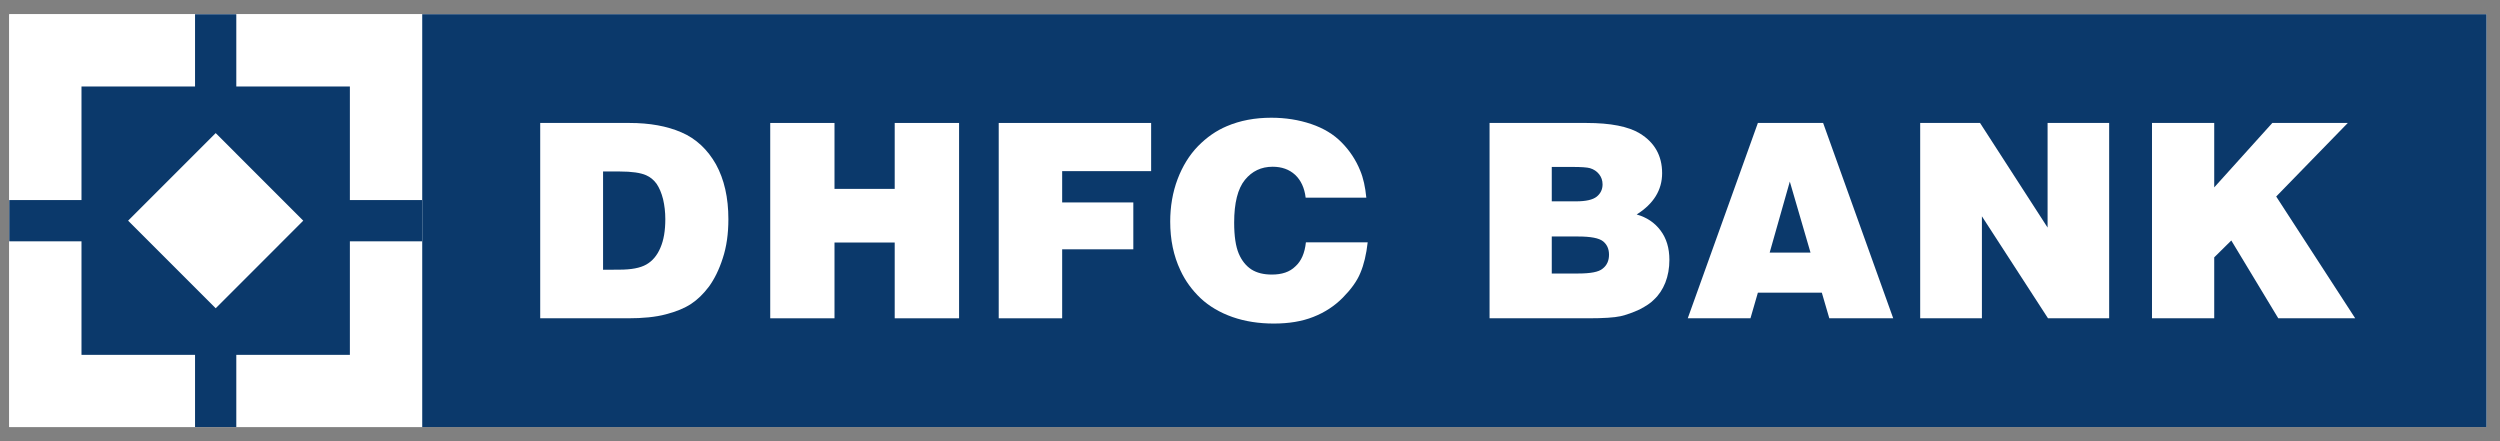 <svg width="119" height="21" viewBox="0 0 119 21" fill="none" xmlns="http://www.w3.org/2000/svg">
<rect x="0" y="0" width="119" height="21" fill="#808080" stroke="none"/>
<g clip-path="url(#clip0_203_30138)">
<path d="M0.44 0.677H118.357V20.328H0.44V0.677Z" fill="white"/>
<path d="M20.094 0.677H118.357V20.328H20.094V0.677Z" fill="#0B396B"/>
<path d="M36.663 15.151V5.853H39.722V8.991H42.588V5.853H45.652V15.151H42.588V11.544H39.722V15.151H36.663Z" fill="white"/>
<path d="M28.706 8.163H29.499C30.07 8.163 30.488 8.223 30.755 8.341C30.952 8.428 31.113 8.556 31.254 8.749C31.382 8.939 31.486 9.179 31.562 9.48C31.632 9.779 31.669 10.096 31.669 10.429C31.669 10.973 31.595 11.428 31.434 11.796C31.278 12.164 31.053 12.428 30.764 12.591C30.475 12.757 30.045 12.836 29.477 12.836L28.706 12.841V8.163ZM29.887 15.151C30.609 15.151 31.207 15.092 31.696 14.961C32.188 14.835 32.588 14.667 32.894 14.467C33.206 14.262 33.487 13.985 33.747 13.641C34.004 13.286 34.229 12.838 34.404 12.29C34.584 11.744 34.671 11.129 34.671 10.432C34.671 9.409 34.476 8.544 34.08 7.822C33.68 7.116 33.136 6.604 32.442 6.303C31.75 6.001 30.925 5.853 29.966 5.853H25.714V15.151H29.887Z" fill="white"/>
<path d="M47.539 15.151V5.853H54.794V8.146H50.559V9.636H53.946V11.867H50.559V15.151H47.539Z" fill="white"/>
<path d="M65.037 9.409H62.149C62.094 8.947 61.926 8.582 61.647 8.32C61.365 8.063 61.012 7.937 60.577 7.937C60.036 7.937 59.596 8.147 59.258 8.562C58.917 8.982 58.746 9.661 58.746 10.595C58.746 11.248 58.823 11.737 58.964 12.07C59.11 12.414 59.315 12.661 59.569 12.827C59.831 12.992 60.15 13.069 60.543 13.069C61.012 13.069 61.388 12.95 61.662 12.678C61.944 12.424 62.107 12.043 62.161 11.534H65.102C65.037 12.113 64.921 12.597 64.753 12.992C64.593 13.385 64.306 13.775 63.918 14.168C63.525 14.566 63.056 14.873 62.514 15.085C61.973 15.3 61.348 15.401 60.632 15.401C59.925 15.401 59.265 15.3 58.67 15.092C58.067 14.88 57.558 14.579 57.153 14.2C56.74 13.808 56.419 13.368 56.189 12.871C55.858 12.172 55.702 11.403 55.702 10.546C55.702 9.829 55.818 9.15 56.053 8.527C56.288 7.91 56.611 7.383 57.024 6.958C57.439 6.536 57.891 6.219 58.395 6.007C59.033 5.735 59.735 5.604 60.513 5.604C61.19 5.604 61.818 5.703 62.411 5.903C63.001 6.103 63.486 6.395 63.864 6.783C64.247 7.171 64.541 7.615 64.746 8.122C64.894 8.475 64.988 8.903 65.037 9.409Z" fill="white"/>
<path d="M74.835 7.946C75.267 7.946 75.546 7.966 75.684 8.005C75.862 8.057 76.011 8.158 76.117 8.292C76.226 8.43 76.282 8.591 76.282 8.776C76.282 9.013 76.189 9.209 76.008 9.357C75.816 9.512 75.487 9.584 75.015 9.584H73.864V7.946H74.835ZM75.603 15.151C76.327 15.151 76.836 15.117 77.135 15.052C77.429 14.983 77.733 14.874 78.042 14.731C78.343 14.573 78.576 14.425 78.729 14.262C78.966 14.042 79.141 13.775 79.27 13.454C79.398 13.13 79.463 12.764 79.463 12.371C79.463 11.81 79.324 11.348 79.043 10.973C78.761 10.595 78.383 10.345 77.906 10.209C78.714 9.7 79.117 9.043 79.117 8.242C79.117 7.415 78.761 6.782 78.057 6.352C77.513 6.021 76.665 5.853 75.516 5.853H70.903V15.151H75.603ZM75.111 11.257C75.717 11.257 76.11 11.331 76.307 11.487C76.49 11.637 76.589 11.845 76.589 12.124C76.589 12.406 76.49 12.628 76.29 12.784C76.1 12.95 75.702 13.019 75.111 13.019H73.864V11.257H75.111Z" fill="white"/>
<path d="M86.181 12.025H84.236L85.195 8.643L86.181 12.025ZM83.322 15.151L83.675 13.931H86.719L87.075 15.151H90.117L86.781 5.853H83.675L80.337 15.151H83.322Z" fill="white"/>
<path d="M91.401 15.151V5.853H94.25L97.465 10.832V5.853H100.396V15.151H97.485L94.339 10.296V15.151H91.401Z" fill="white"/>
<path d="M102.435 15.151V5.853H105.397V8.919L108.162 5.853H111.755L108.347 9.354L112.108 15.151H108.446L106.21 11.447L105.397 12.25V15.151H102.435Z" fill="white"/>
<path d="M0.44 0.677H20.092V20.328H0.44V0.677Z" fill="white"/>
<path d="M3.879 4.117H16.654V16.891H3.879V4.117Z" fill="#0B396B"/>
<path d="M9.284 0.677H11.248V20.328H9.284V0.677Z" fill="#0B396B"/>
<path d="M0.44 9.523H20.092V11.487H0.44V9.523Z" fill="#0B396B"/>
<path d="M10.267 6.335L14.435 10.504L10.267 14.673L6.098 10.504L10.267 6.335Z" fill="white"/>
</g>
<defs>
<clipPath id="clip0_203_30138">
<rect width="118.68" height="20.533" fill="white" transform="translate(0 0.234)"/>
</clipPath>
</defs>
</svg>
